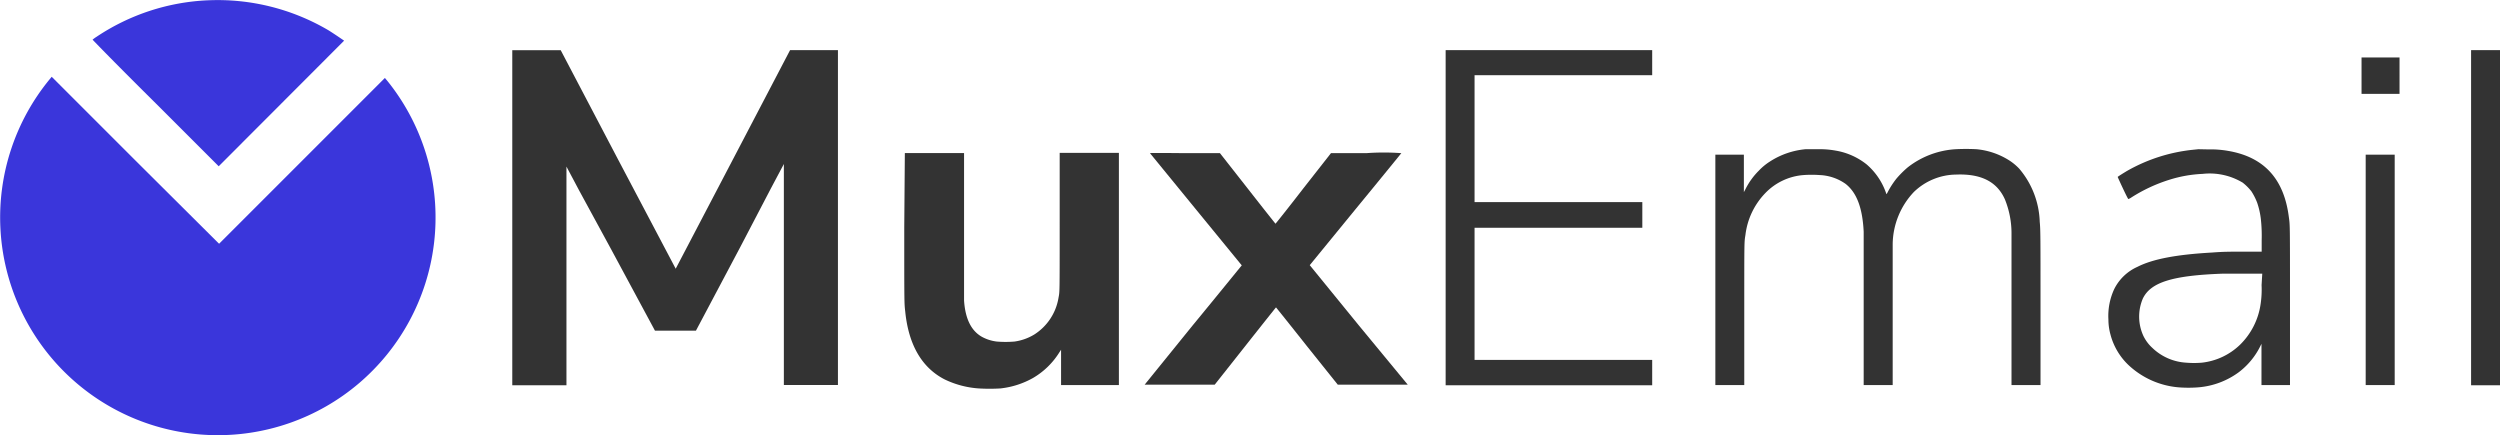 <svg id="Layer_1" data-name="Layer 1" xmlns="http://www.w3.org/2000/svg" viewBox="0 0 253.33 44.11"><defs><style>.cls-1{fill:#3a36db;}.cls-2{fill:#333;}</style></defs><path class="cls-1" d="M22.07,3.41a22,22,0,0,0-11.29,3.7,3.52,3.52,0,0,0-.4.29S12,9.11,16.75,13.82l6.41,6.41,6.35-6.36L35.87,7.5s-1.06-.73-1.6-1.06A22.15,22.15,0,0,0,22.07,3.41Z" transform="translate(-1 -3.38)"/><path class="cls-2" d="M52.91,25.42v17H58.4V40c0-4.73,0-19.78,0-19.74s2,3.77,4.5,8.33l4.47,8.3h4.15L76,28.44C78.41,23.79,80.42,20,80.43,20s0,5,0,11.19v11.2h5.48V8.46H81.06L75.27,19.53c-3.18,6.09-5.79,11.08-5.8,11.08s-2.64-5-5.84-11.07L57.82,8.47H52.91Z" transform="translate(-1 -3.38)"/><path class="cls-2" d="M147.49,25.42v17h20.93V39.85h-18V26.46h17v-2.6h-17V11h18V8.46H147.49Z" transform="translate(-1 -3.38)"/><path class="cls-2" d="M251.4,25.42v17h2.93V8.46H251.4Z" transform="translate(-1 -3.38)"/><path class="cls-2" d="M240.3,11.05v1.84h3.85V9.2H240.3Z" transform="translate(-1 -3.38)"/><path class="cls-1" d="M6.05,11.39a22.06,22.06,0,1,0,35,1.24c-.29-.41-.63-.85-.88-1.15l-.17-.2-8.4,8.4-8.4,8.4L14.7,19.62,6.24,11.16Z" transform="translate(-1 -3.38)"/><path class="cls-2" d="M184.29,18.5l-.33,0a8,8,0,0,0-3.63,1.26,5.85,5.85,0,0,0-1.1.91,7.18,7.18,0,0,0-1.37,1.9l-.15.28V19.05h-2.89V42.4h2.93V35.24c0-7.71,0-7.3.12-8.06a7.34,7.34,0,0,1,2-4.22,6,6,0,0,1,3.88-1.84,11.38,11.38,0,0,1,1.65,0A4.89,4.89,0,0,1,188,22c1.14.88,1.73,2.43,1.85,4.85,0,.27,0,3.28,0,8V42.4h2.94v-7c0-4.38,0-7.1,0-7.31a7.82,7.82,0,0,1,2.14-5.25,6.25,6.25,0,0,1,4.28-1.77c2.54-.1,4.15.72,4.95,2.51a9.14,9.14,0,0,1,.67,3.39c0,.3,0,3.35,0,8V42.4h2.94V34.85c0-7.54,0-8.16-.08-9a8.72,8.72,0,0,0-2.08-5.38,5.51,5.51,0,0,0-1-.83,7.47,7.47,0,0,0-3.34-1.14,20.65,20.65,0,0,0-2.09,0,8.71,8.71,0,0,0-4.88,1.85,10,10,0,0,0-1.13,1.13,8.56,8.56,0,0,0-.86,1.32c-.11.22-.15.27-.16.24a6.7,6.7,0,0,0-2-3A6.86,6.86,0,0,0,187,18.64a8.93,8.93,0,0,0-1.77-.14Z" transform="translate(-1 -3.38)"/><path class="cls-2" d="M223.77,18.5l-.49.05a17,17,0,0,0-6.69,2.12c-.31.18-1,.61-1,.64s1,2.21,1.08,2.24a1.23,1.23,0,0,0,.29-.15,16,16,0,0,1,3.82-1.79A13.07,13.07,0,0,1,224.2,21a6.48,6.48,0,0,1,4.06.89,5.23,5.23,0,0,1,.88.88,6.09,6.09,0,0,1,.59,1.17,7.9,7.9,0,0,1,.37,1.67,15.5,15.5,0,0,1,.08,2.12v1.15H228.6c-1.62,0-2.29,0-3.44.09-3.58.2-6,.65-7.57,1.45a4.82,4.82,0,0,0-2.35,2.25,6.45,6.45,0,0,0-.59,3.09,5.71,5.71,0,0,0,.2,1.49,6.57,6.57,0,0,0,1.77,3.06,8.44,8.44,0,0,0,5.14,2.32,13,13,0,0,0,2,0,8,8,0,0,0,4.11-1.54A7.44,7.44,0,0,0,230,38.54l.16-.32V42.4h2.89v-8c0-8.74,0-8.16-.13-9.12-.51-3.83-2.55-6-6.14-6.61a10.14,10.14,0,0,0-2-.15Zm6.4,13.77a9.82,9.82,0,0,1-.11,2A7.18,7.18,0,0,1,228,38.3a6.6,6.6,0,0,1-3.88,1.83,9.39,9.39,0,0,1-1.59,0,5.39,5.39,0,0,1-3.43-1.5,4,4,0,0,1-.9-1.2,4.66,4.66,0,0,1-.06-3.8c.8-1.65,3-2.34,8.13-2.52.95,0,1,0,2.57,0h1.4Z" transform="translate(-1 -3.38)"/><path class="cls-2" d="M92.63,26.42c0,7.76,0,7.65.1,8.54.34,3.37,1.69,5.69,4,6.87a9.4,9.4,0,0,0,3.44.91,18.07,18.07,0,0,0,2.21,0,8.6,8.6,0,0,0,3.3-1.06,7.72,7.72,0,0,0,2.67-2.6l.17-.26V42.4h5.86V18.87h-6v7c0,7.67,0,7-.13,7.75a5.45,5.45,0,0,1-2.45,3.66,5.24,5.24,0,0,1-2,.71,10.83,10.83,0,0,1-1.8,0,4.18,4.18,0,0,1-1.52-.49c-1.08-.62-1.67-1.84-1.79-3.67,0-.2,0-3.11,0-7.64v-7.3h-6Z" transform="translate(-1 -3.38)"/><path class="cls-2" d="M117.53,18.9l4.66,5.7,4.64,5.67-.07.09c-.05.05-2.25,2.77-4.91,6l-4.86,6s.77,0,3.54,0h3.56l3.1-3.92c1.7-2.15,3.1-3.91,3.11-3.91s1.42,1.76,3.13,3.92l3.13,3.91h3.55c2.6,0,3.55,0,3.54,0l-5-6.06-4.93-6.05,4.63-5.66c2.55-3.1,4.64-5.67,4.65-5.69a24,24,0,0,0-3.55,0h-3.58l-2.8,3.57c-1.54,2-2.81,3.58-2.82,3.58s-1.28-1.6-2.82-3.57l-2.81-3.58h-3.58C118.24,18.87,117.52,18.88,117.53,18.9Z" transform="translate(-1 -3.38)"/><path class="cls-2" d="M240.72,30.72V42.4h2.94V19.05h-2.94Z" transform="translate(-1 -3.38)"/></svg>